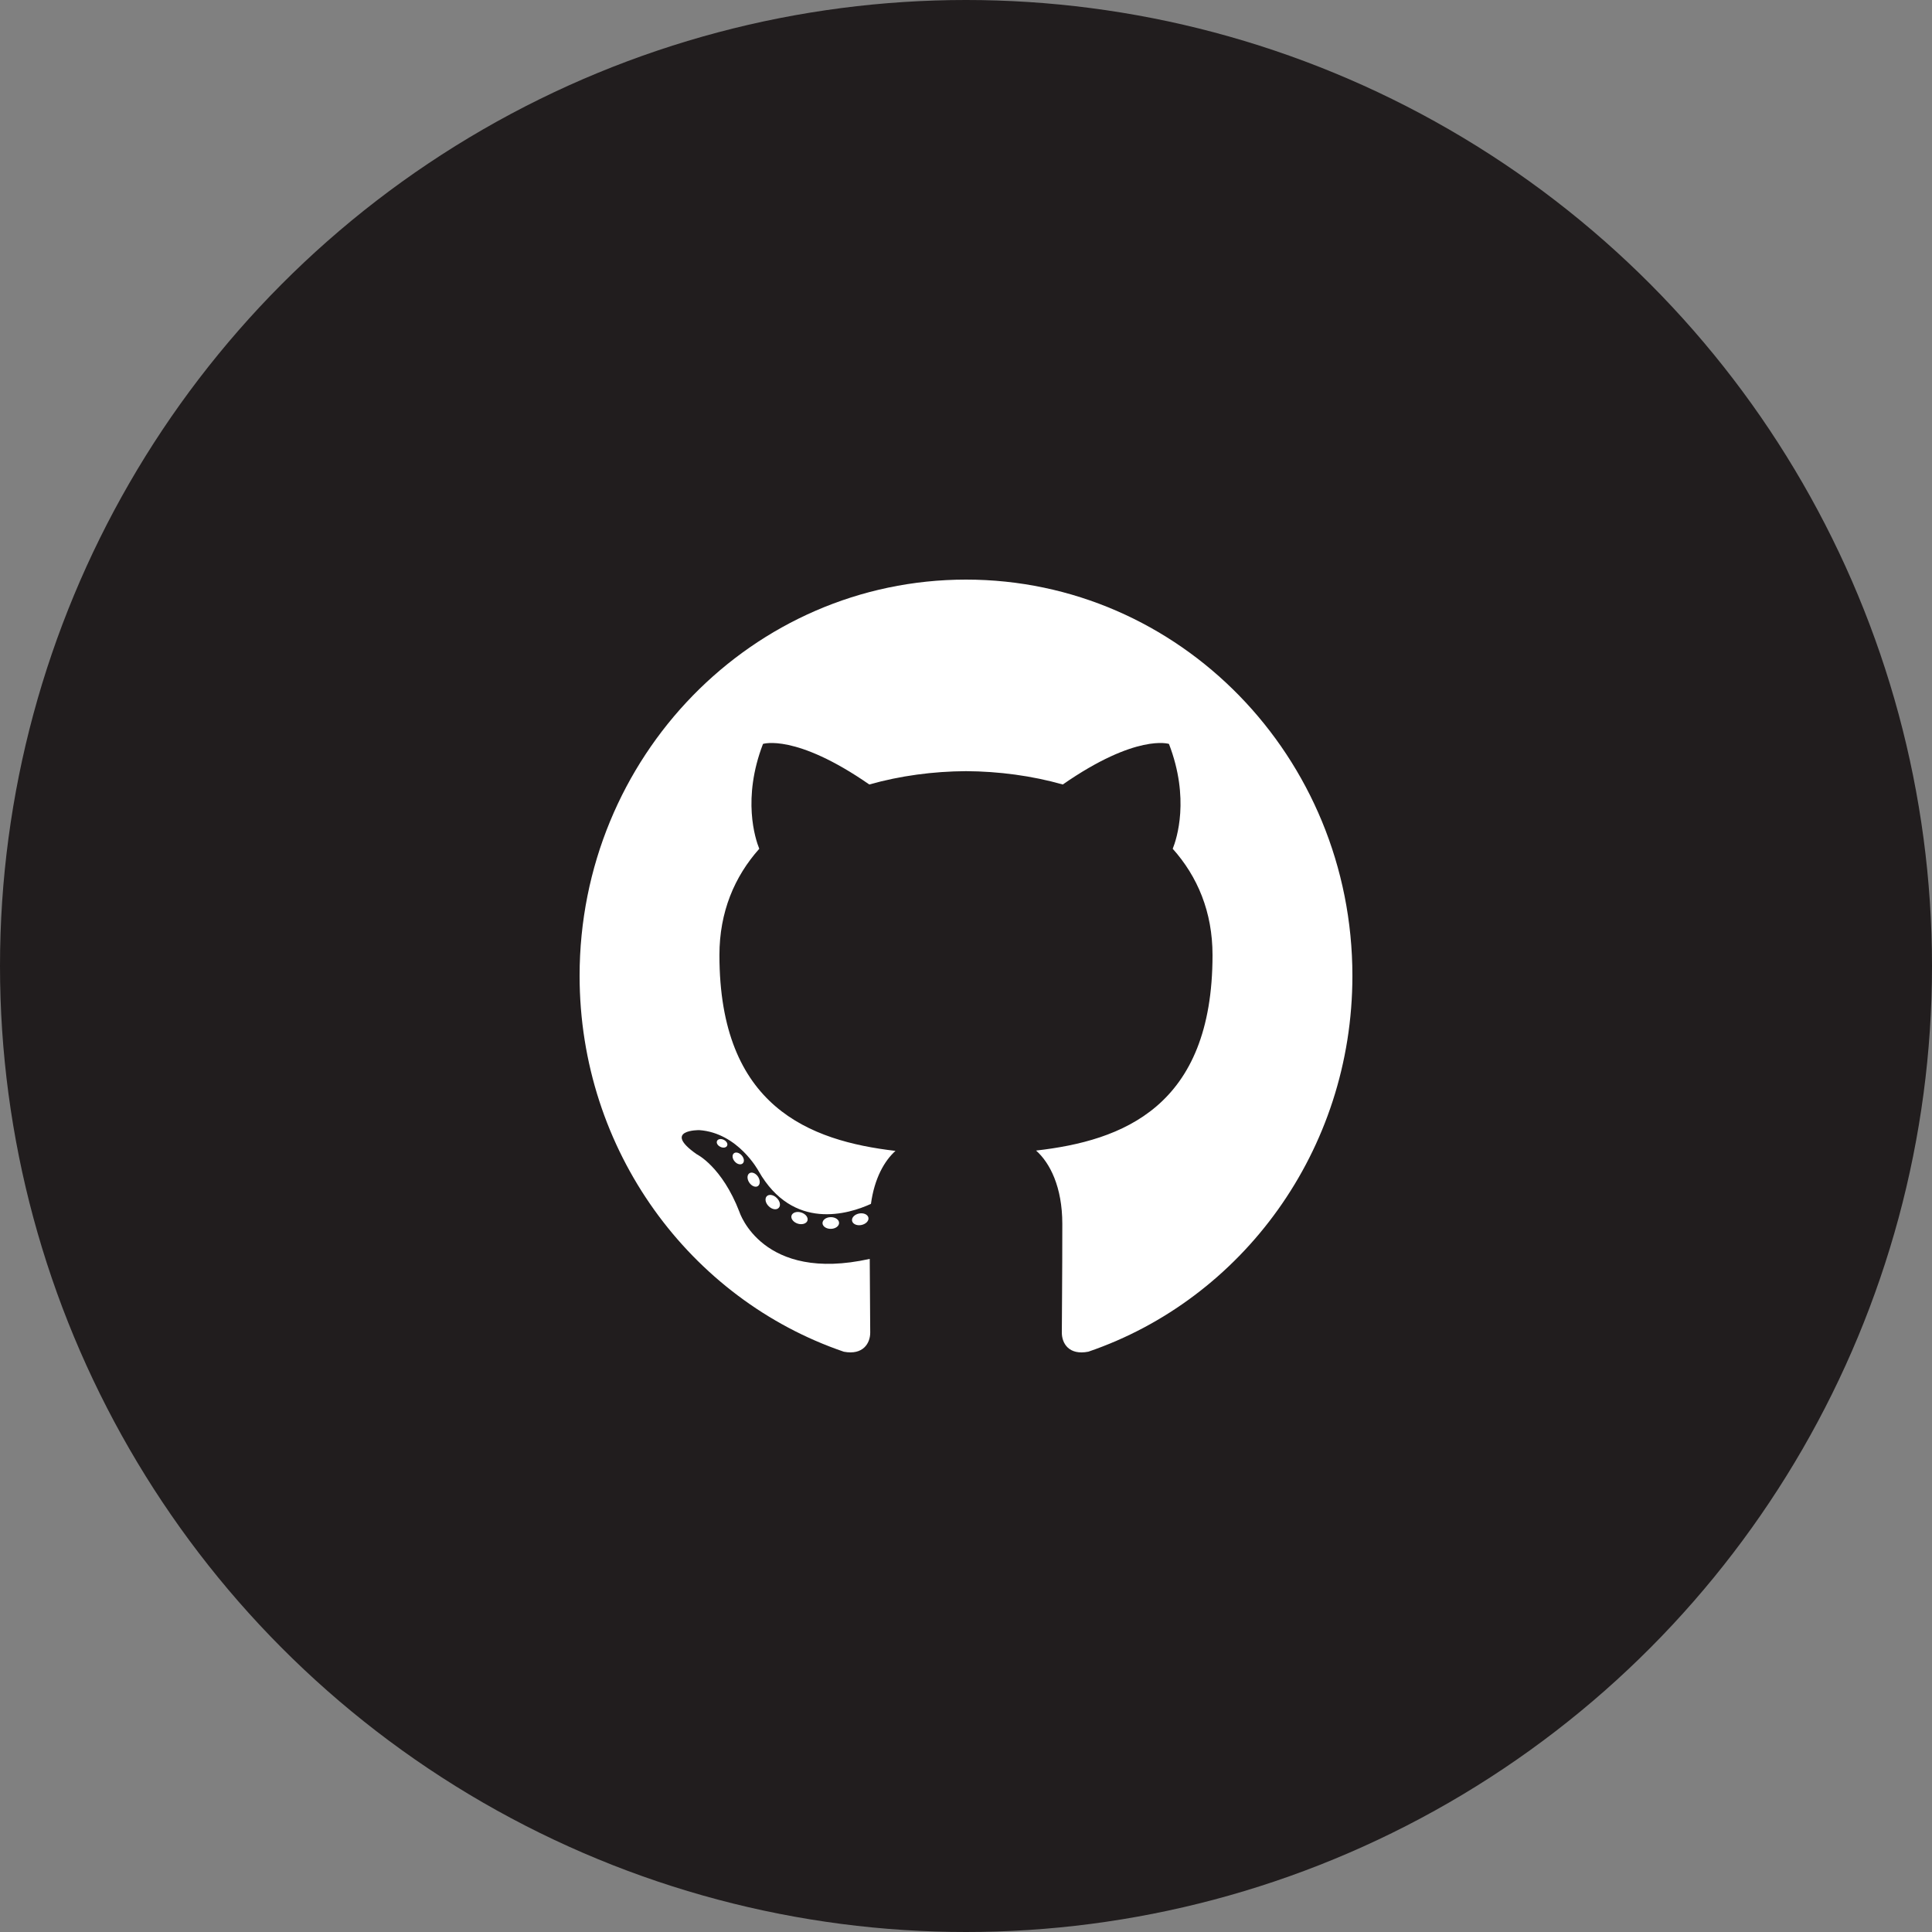 <svg width="40" height="40" viewBox="0 0 40 40" fill="none" xmlns="http://www.w3.org/2000/svg">
<rect x="0" y="0" width="40" height="40" fill="#808080" stroke="none"/>
<circle cx="20" cy="20" r="20" fill="#211D1E"/>
<path d="M20 12C15.582 12 12 15.672 12 20.203C12 23.827 14.292 26.901 17.471 27.986C17.871 28.062 18.017 27.808 18.017 27.591C18.017 27.396 18.01 26.75 18.007 26.064C15.781 26.56 15.311 25.096 15.311 25.096C14.947 24.148 14.423 23.896 14.423 23.896C13.697 23.387 14.478 23.398 14.478 23.398C15.281 23.455 15.704 24.243 15.704 24.243C16.418 25.497 17.576 25.134 18.032 24.925C18.104 24.395 18.311 24.033 18.54 23.828C16.763 23.62 14.895 22.917 14.895 19.774C14.895 18.879 15.208 18.147 15.72 17.573C15.636 17.366 15.363 16.532 15.797 15.402C15.797 15.402 16.469 15.181 17.998 16.242C18.636 16.061 19.32 15.97 20 15.966C20.68 15.97 21.365 16.061 22.004 16.242C23.531 15.181 24.202 15.402 24.202 15.402C24.637 16.532 24.363 17.366 24.28 17.573C24.793 18.147 25.104 18.879 25.104 19.774C25.104 22.925 23.232 23.618 21.451 23.821C21.738 24.076 21.994 24.575 21.994 25.34C21.994 26.438 21.984 27.321 21.984 27.591C21.984 27.81 22.128 28.065 22.534 27.985C25.711 26.899 28 23.825 28 20.203C28 15.672 24.418 12 20 12Z" fill="white"/>
<path d="M15.054 23.721C15.036 23.761 14.974 23.773 14.917 23.745C14.859 23.719 14.826 23.664 14.845 23.623C14.862 23.582 14.925 23.57 14.983 23.598C15.041 23.625 15.074 23.68 15.054 23.721Z" fill="white"/>
<path d="M15.377 24.087C15.339 24.123 15.264 24.107 15.214 24.05C15.162 23.993 15.152 23.918 15.191 23.881C15.23 23.845 15.302 23.862 15.354 23.919C15.407 23.976 15.417 24.051 15.377 24.087Z" fill="white"/>
<path d="M15.692 24.556C15.643 24.59 15.563 24.558 15.514 24.486C15.464 24.413 15.464 24.327 15.514 24.292C15.564 24.257 15.643 24.288 15.693 24.36C15.742 24.434 15.742 24.52 15.692 24.556Z" fill="white"/>
<path d="M16.123 25.007C16.079 25.056 15.986 25.043 15.918 24.976C15.848 24.911 15.829 24.818 15.873 24.769C15.917 24.72 16.011 24.733 16.079 24.8C16.149 24.865 16.17 24.959 16.123 25.007Z" fill="white"/>
<path d="M16.718 25.27C16.699 25.333 16.609 25.362 16.519 25.335C16.428 25.307 16.369 25.233 16.387 25.169C16.406 25.105 16.496 25.074 16.587 25.103C16.678 25.131 16.737 25.205 16.718 25.27Z" fill="white"/>
<path d="M17.372 25.318C17.374 25.385 17.297 25.441 17.202 25.442C17.107 25.444 17.03 25.39 17.029 25.324C17.029 25.256 17.104 25.201 17.199 25.2C17.294 25.198 17.372 25.252 17.372 25.318Z" fill="white"/>
<path d="M17.98 25.213C17.991 25.278 17.925 25.345 17.831 25.363C17.738 25.381 17.652 25.34 17.641 25.275C17.629 25.208 17.696 25.141 17.789 25.124C17.883 25.107 17.968 25.146 17.98 25.213Z" fill="white"/>
</svg>

